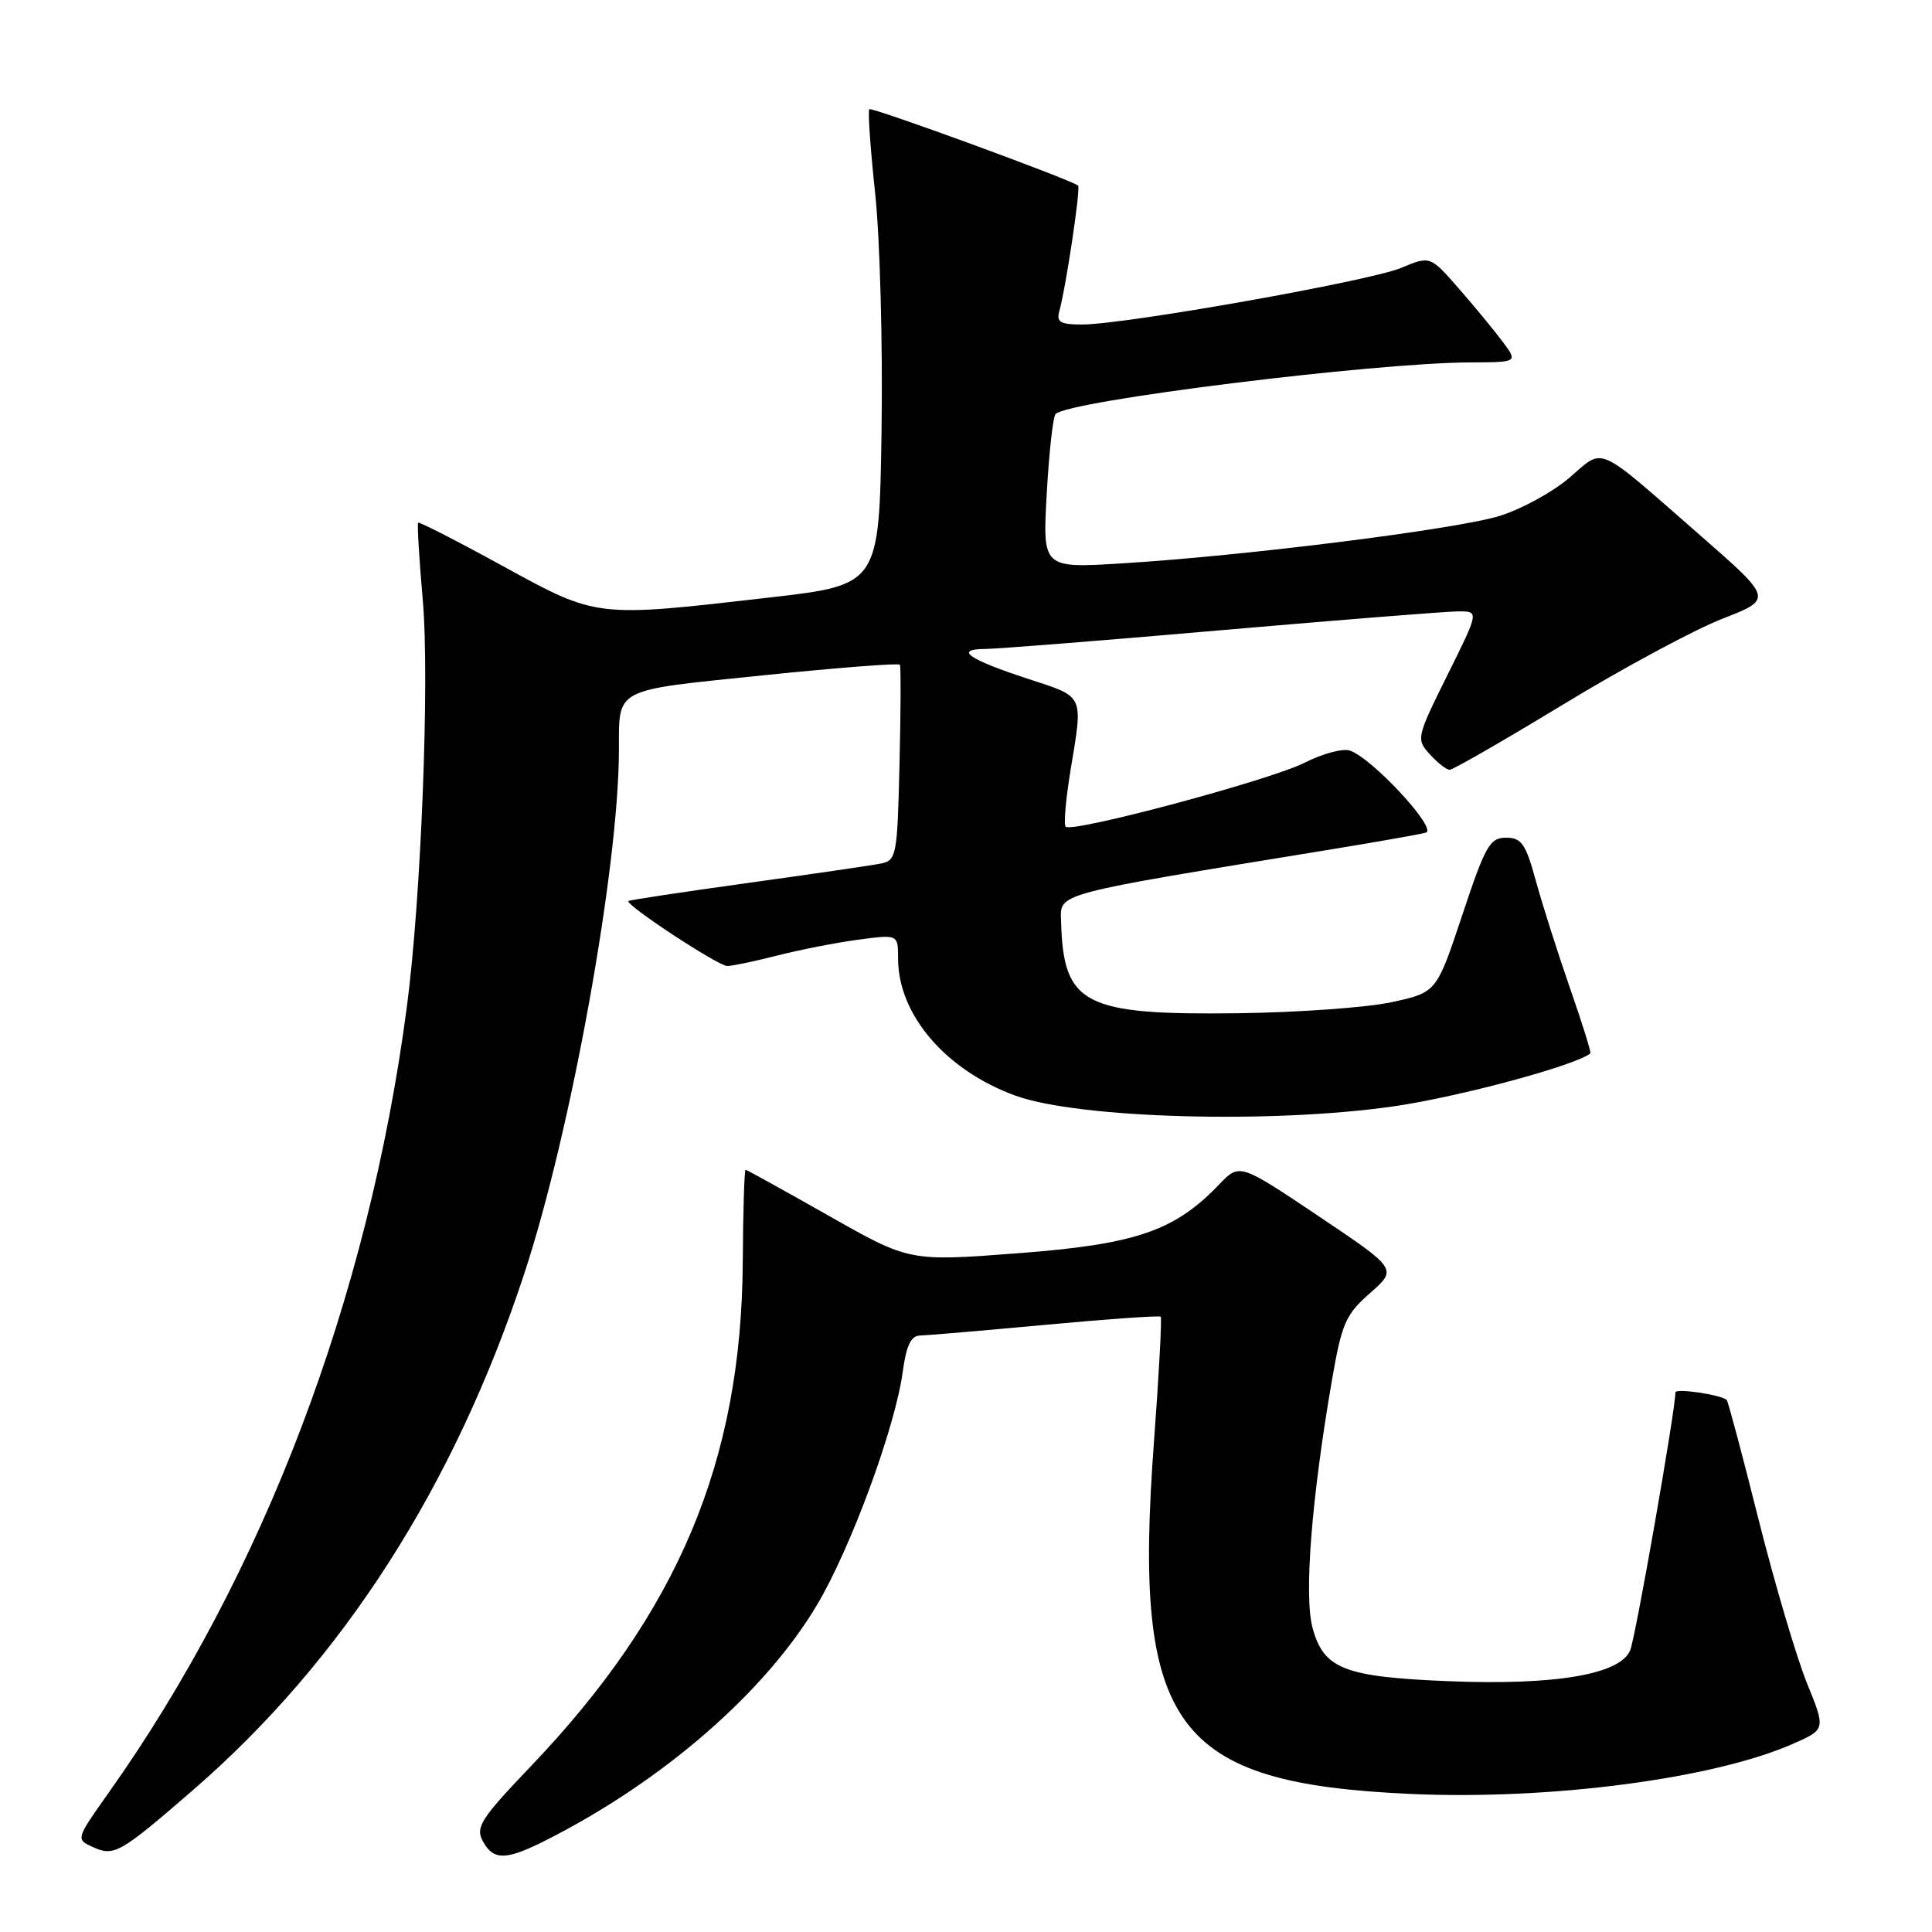 <?xml version="1.0" encoding="UTF-8" standalone="no"?>
<!DOCTYPE svg PUBLIC "-//W3C//DTD SVG 1.1//EN" "http://www.w3.org/Graphics/SVG/1.1/DTD/svg11.dtd" >
<svg xmlns="http://www.w3.org/2000/svg" xmlns:xlink="http://www.w3.org/1999/xlink" version="1.1" viewBox="0 0 256 256">
 <g >
 <path fill="currentColor"
d=" M 25.60 237.17 C 45.39 220.02 60.20 196.93 69.48 168.73 C 75.65 149.99 81.96 115.11 82.01 99.51 C 82.04 91.05 81.09 91.55 101.06 89.49 C 110.92 88.48 119.10 87.84 119.24 88.08 C 119.38 88.31 119.36 94.24 119.19 101.25 C 118.90 113.45 118.79 114.01 116.69 114.43 C 115.49 114.67 107.53 115.83 99.01 117.01 C 90.49 118.19 83.41 119.26 83.27 119.39 C 82.80 119.87 95.16 128.00 96.36 128.00 C 97.03 128.00 100.04 127.37 103.04 126.60 C 106.04 125.84 110.86 124.89 113.75 124.51 C 119.00 123.81 119.00 123.81 119.00 127.01 C 119.00 134.45 125.30 141.81 134.55 145.18 C 142.93 148.22 168.72 148.93 184.84 146.57 C 193.55 145.29 208.89 141.14 210.73 139.57 C 210.86 139.46 209.65 135.57 208.03 130.93 C 206.42 126.29 204.38 119.91 203.52 116.75 C 202.16 111.79 201.61 111.00 199.56 111.00 C 197.41 111.00 196.81 112.06 193.76 121.25 C 190.35 131.50 190.35 131.50 184.42 132.79 C 181.17 133.50 171.97 134.16 164.00 134.26 C 143.59 134.51 140.91 133.12 140.60 122.15 C 140.49 118.27 139.15 118.63 176.50 112.53 C 182.55 111.54 188.14 110.55 188.93 110.33 C 190.55 109.87 181.75 100.37 178.84 99.45 C 177.89 99.15 175.22 99.87 172.90 101.05 C 168.40 103.35 142.07 110.40 141.21 109.54 C 140.93 109.26 141.22 105.90 141.85 102.07 C 143.53 91.92 143.75 92.41 136.25 89.96 C 128.33 87.37 126.37 86.01 130.55 85.99 C 132.17 85.98 146.32 84.86 162.00 83.49 C 177.68 82.13 191.73 81.01 193.24 81.01 C 195.99 81.00 195.99 81.00 191.79 89.45 C 187.68 97.74 187.64 97.94 189.46 99.95 C 190.48 101.08 191.66 102.00 192.09 102.00 C 192.52 102.00 199.32 98.09 207.19 93.31 C 215.06 88.52 224.52 83.43 228.22 81.99 C 234.93 79.37 234.93 79.37 225.28 70.93 C 211.23 58.66 212.66 59.28 207.95 63.31 C 205.74 65.20 201.59 67.47 198.72 68.36 C 192.94 70.14 165.02 73.65 148.66 74.65 C 138.14 75.30 138.14 75.30 138.70 65.40 C 139.00 59.95 139.53 55.21 139.87 54.86 C 141.60 53.09 182.03 48.06 194.82 48.02 C 201.14 48.00 201.14 48.00 199.09 45.25 C 197.96 43.74 195.34 40.56 193.27 38.20 C 189.50 33.89 189.50 33.89 185.65 35.50 C 181.46 37.25 149.05 43.00 143.37 43.00 C 140.51 43.00 139.96 42.68 140.36 41.25 C 141.23 38.16 143.22 24.88 142.85 24.59 C 141.84 23.78 115.52 14.15 115.19 14.47 C 114.98 14.68 115.33 19.72 115.97 25.68 C 116.60 31.63 116.98 45.72 116.81 57.00 C 116.50 77.50 116.50 77.50 102.00 79.17 C 78.82 81.84 79.19 81.89 66.58 74.98 C 60.58 71.69 55.55 69.12 55.41 69.26 C 55.26 69.40 55.54 74.02 56.02 79.51 C 56.94 89.98 55.80 119.18 53.90 133.50 C 48.81 172.04 34.92 208.61 14.36 237.60 C 10.06 243.67 10.05 243.72 12.27 244.73 C 15.12 246.03 15.85 245.62 25.60 237.17 Z  M 72.29 243.87 C 87.75 236.07 101.33 224.29 108.24 212.69 C 112.73 205.15 118.63 189.12 119.62 181.75 C 120.08 178.32 120.71 176.99 121.88 176.97 C 122.77 176.95 130.25 176.31 138.49 175.55 C 146.74 174.78 153.63 174.30 153.80 174.47 C 153.97 174.64 153.57 182.14 152.90 191.14 C 150.09 228.90 155.51 236.30 187.01 237.71 C 205.47 238.53 227.15 235.68 237.61 231.05 C 241.92 229.15 241.92 229.15 239.42 223.00 C 238.05 219.61 235.16 209.85 233.01 201.31 C 230.87 192.77 228.97 185.65 228.80 185.50 C 228.02 184.80 222.00 183.92 222.00 184.50 C 222.00 186.86 216.73 216.91 216.01 218.67 C 214.69 221.87 206.13 223.33 192.03 222.77 C 178.12 222.21 175.39 221.15 173.92 215.70 C 172.77 211.45 173.78 198.59 176.50 182.82 C 177.80 175.33 178.30 174.18 181.55 171.33 C 185.16 168.15 185.16 168.15 174.71 161.14 C 164.25 154.13 164.25 154.13 161.55 156.94 C 155.64 163.12 150.53 164.87 134.90 166.06 C 120.50 167.16 120.50 167.16 109.79 161.08 C 103.89 157.74 98.94 155.00 98.79 155.00 C 98.63 155.00 98.46 160.51 98.42 167.25 C 98.25 193.64 89.84 213.63 70.30 234.08 C 63.73 240.96 62.99 242.11 63.96 243.93 C 65.36 246.55 67.02 246.53 72.29 243.87 Z "/>
</g>
</svg>